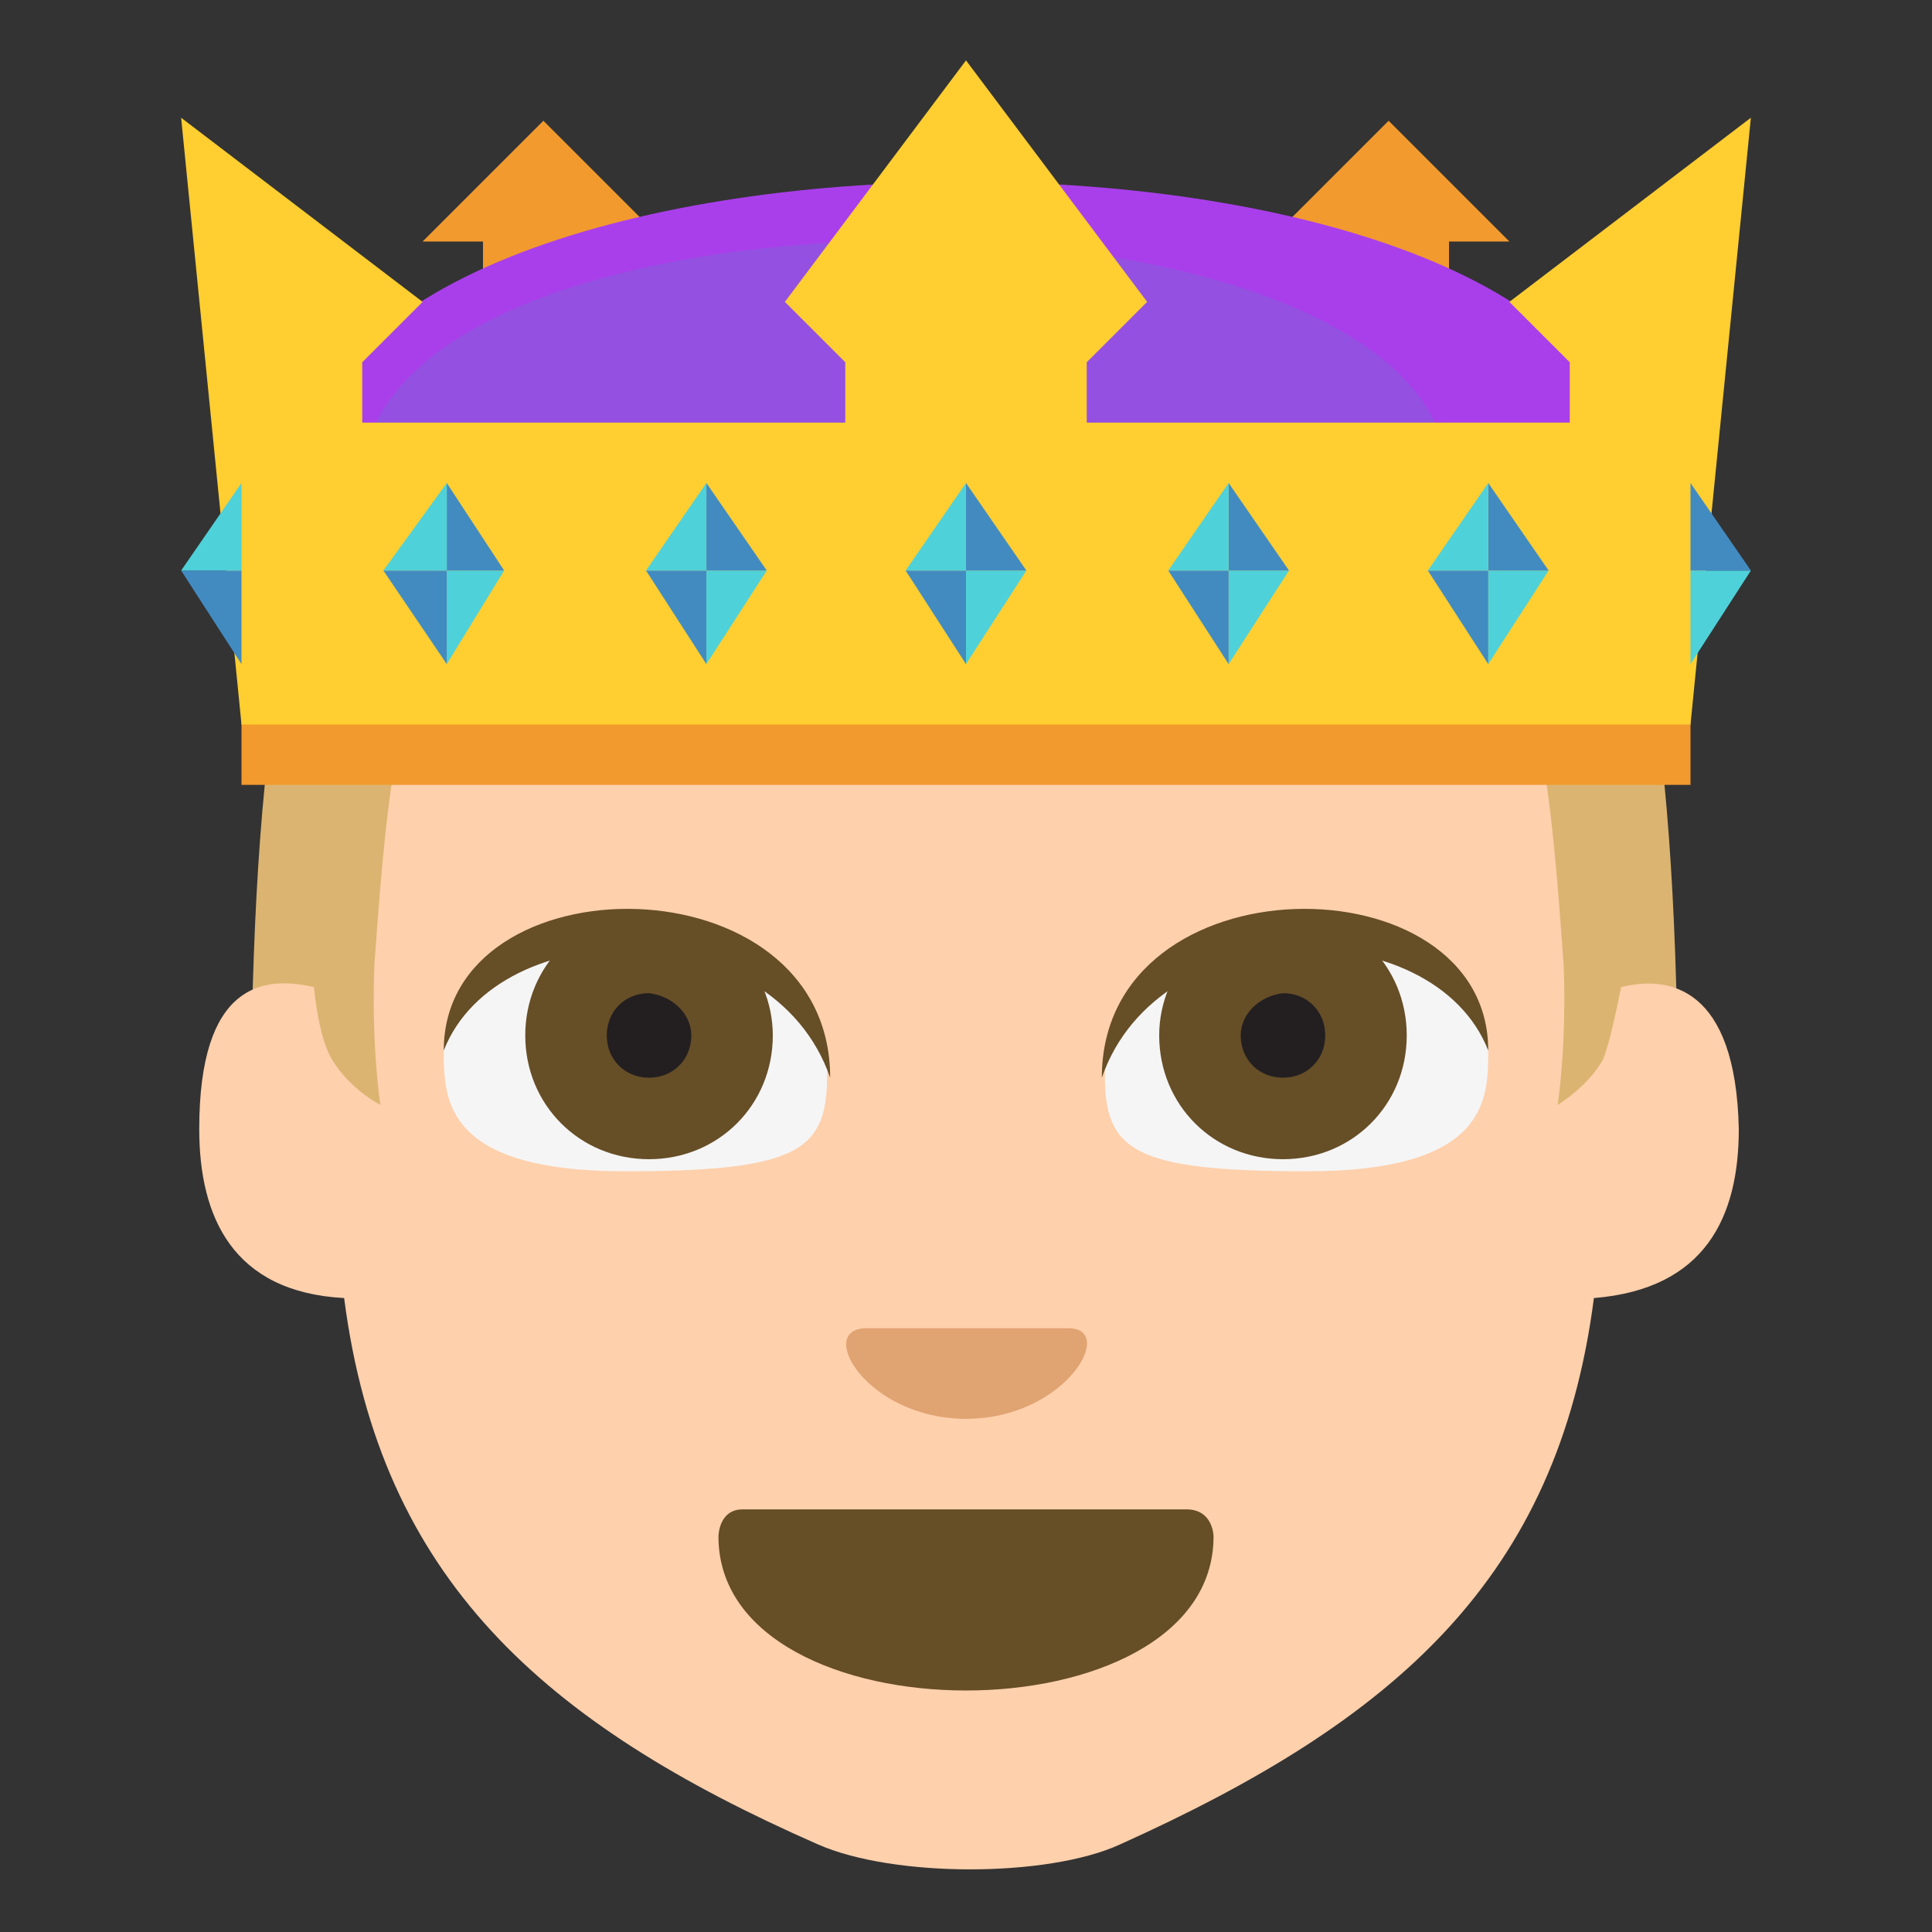 <svg xmlns="http://www.w3.org/2000/svg" viewBox="0 0 64 64">
    <rect x="0" y="0" width="64" height="64" fill="#333333" stroke="none"/>
    <title>prince: medium-light skin tone</title>
    <path fill="#dbb471" d="M8.3 38.3h47.3c0-25.5-3.6-31-23.7-31-19.9.1-23.6 5.5-23.6 31"/>
    <path fill="#fed0ac" d="M53.7 32.7c-.2 1-.4 1.9-.6 2.4-.5.9-1.5 1.5-1.5 1.5s.3-1.9.2-4.6c-1.1-15.8-2-11.4-19.7-11.4S13.5 16.3 12.4 32c-.1 2.7.2 4.6.2 4.6s-1-.5-1.6-1.5c-.3-.5-.5-1.4-.6-2.4-1.7-.4-3.8-.1-3.8 4.7 0 2.9 1.1 5.4 4.8 5.6 1.2 9.3 6.6 14.1 15.7 18.1 2.5 1.1 7.6 1.1 10 0C46.2 57 51.6 52.3 52.8 43c3.7-.3 4.8-2.7 4.8-5.6-.1-4.7-2.3-5.1-3.9-4.7"/>
    <path fill="#664e27" d="M40.2 50.9c0 3.4-4.1 5.1-8.2 5.1s-8.2-1.7-8.2-5.1c0 0 0-.9.8-.9h14.7c.9 0 .9.9.9.9"/>
    <path fill="#f5f5f5" d="M21.1 31.5c-4.5 0-6.4 1.7-6.4 3.3 0 1.6 0 4 6 4 5.8 0 6.7-.7 6.7-3.2.1-1.6-1.8-4.1-6.3-4.1"/>
    <path fill="#664e27" d="M25.6 34.3c0 2.3-1.8 4.1-4.1 4.1s-4.1-1.8-4.1-4.1 1.8-4.1 4.1-4.1 4.1 1.9 4.1 4.1"/>
    <path fill="#231f20" d="M22.9 34.3c0 .8-.6 1.4-1.4 1.4-.8 0-1.4-.6-1.4-1.4 0-.8.6-1.4 1.4-1.4.8.1 1.4.7 1.4 1.4"/>
    <path fill="#664e27" d="M14.7 34.8c0-6.4 12.8-6.4 12.8.9-1.9-5.5-11-5.5-12.8-.9"/>
    <path fill="#f5f5f5" d="M42.9 31.5c4.6 0 6.4 1.7 6.4 3.3 0 1.6 0 4-6 4-5.8 0-6.7-.7-6.7-3.2 0-1.6 1.8-4.1 6.3-4.1"/>
    <path fill="#664e27" d="M38.4 34.3c0 2.3 1.8 4.1 4.1 4.1s4.1-1.8 4.1-4.1-1.8-4.1-4.1-4.1-4.1 1.9-4.1 4.1"/>
    <path fill="#231f20" d="M41.1 34.3c0 .8.6 1.4 1.4 1.4.8 0 1.4-.6 1.4-1.4 0-.8-.6-1.4-1.4-1.4-.8.1-1.4.7-1.4 1.4"/>
    <path fill="#664e27" d="M49.3 34.8c0-6.4-12.8-6.4-12.8.9 1.9-5.5 11-5.5 12.8-.9"/>
    <path fill="#e0a372" d="M32 47c-3.3 0-5-3-3.3-3h6.7c1.6 0-.1 3-3.4 3"/>
    <g fill="#f29a2e">
        <path d="M22 8l-4-4-4 4h2v4h6zM50 8l-4-4-4 4v4h6V8z"/>
    </g>
    <path fill="#a93feb" d="M54 16H10c0-13.3 44-13.3 44 0"/>
    <path fill="#9450e0" d="M48 16H12c0-10.7 36-10.7 36 0"/>
    <path fill="#f29a2e" d="M8 20h48v6H8z"/>
    <path fill="#ffce31" d="M50 10l2 2v2H36v-2l2-2-6-8-6 8 2 2v2H12v-2l2-2-8-6.1L8 24h48l2-20.1z"/>
    <path fill="#4fd1d9" d="M32 22v-3.1h2z"/>
    <g fill="#428bc1">
        <path d="M32 22l-2-3.1h2zM34 18.9h-2V16z"/>
    </g>
    <g fill="#4fd1d9">
        <path d="M32 16v2.9h-2zM14.8 22v-3.1h1.9z"/>
    </g>
    <g fill="#428bc1">
        <path d="M14.8 22l-2.1-3.1h2.1zM16.7 18.9h-1.9V16z"/>
    </g>
    <g fill="#4fd1d9">
        <path d="M14.8 16v2.9h-2.1zM23.4 22v-3.1h2z"/>
    </g>
    <g fill="#428bc1">
        <path d="M23.4 22l-2-3.1h2zM25.4 18.9h-2V16z"/>
    </g>
    <g fill="#4fd1d9">
        <path d="M23.4 16v2.9h-2zM40.7 22v-3.1h2z"/>
    </g>
    <g fill="#428bc1">
        <path d="M40.7 22l-2-3.1h2zM42.7 18.9h-2V16z"/>
    </g>
    <g fill="#4fd1d9">
        <path d="M40.7 16v2.9h-2zM49.3 22v-3.1h2z"/>
    </g>
    <g fill="#428bc1">
        <path d="M49.3 22l-2-3.1h2zM51.3 18.9h-2V16z"/>
    </g>
    <path fill="#4fd1d9" d="M49.3 16v2.9h-2z"/>
    <path fill="#428bc1" d="M8 22l-2-3.1h2z"/>
    <g fill="#4fd1d9">
        <path d="M8 16v2.9H6zM56 22v-3.1h2z"/>
    </g>
    <path fill="#428bc1" d="M58 18.9h-2V16z"/>
</svg>